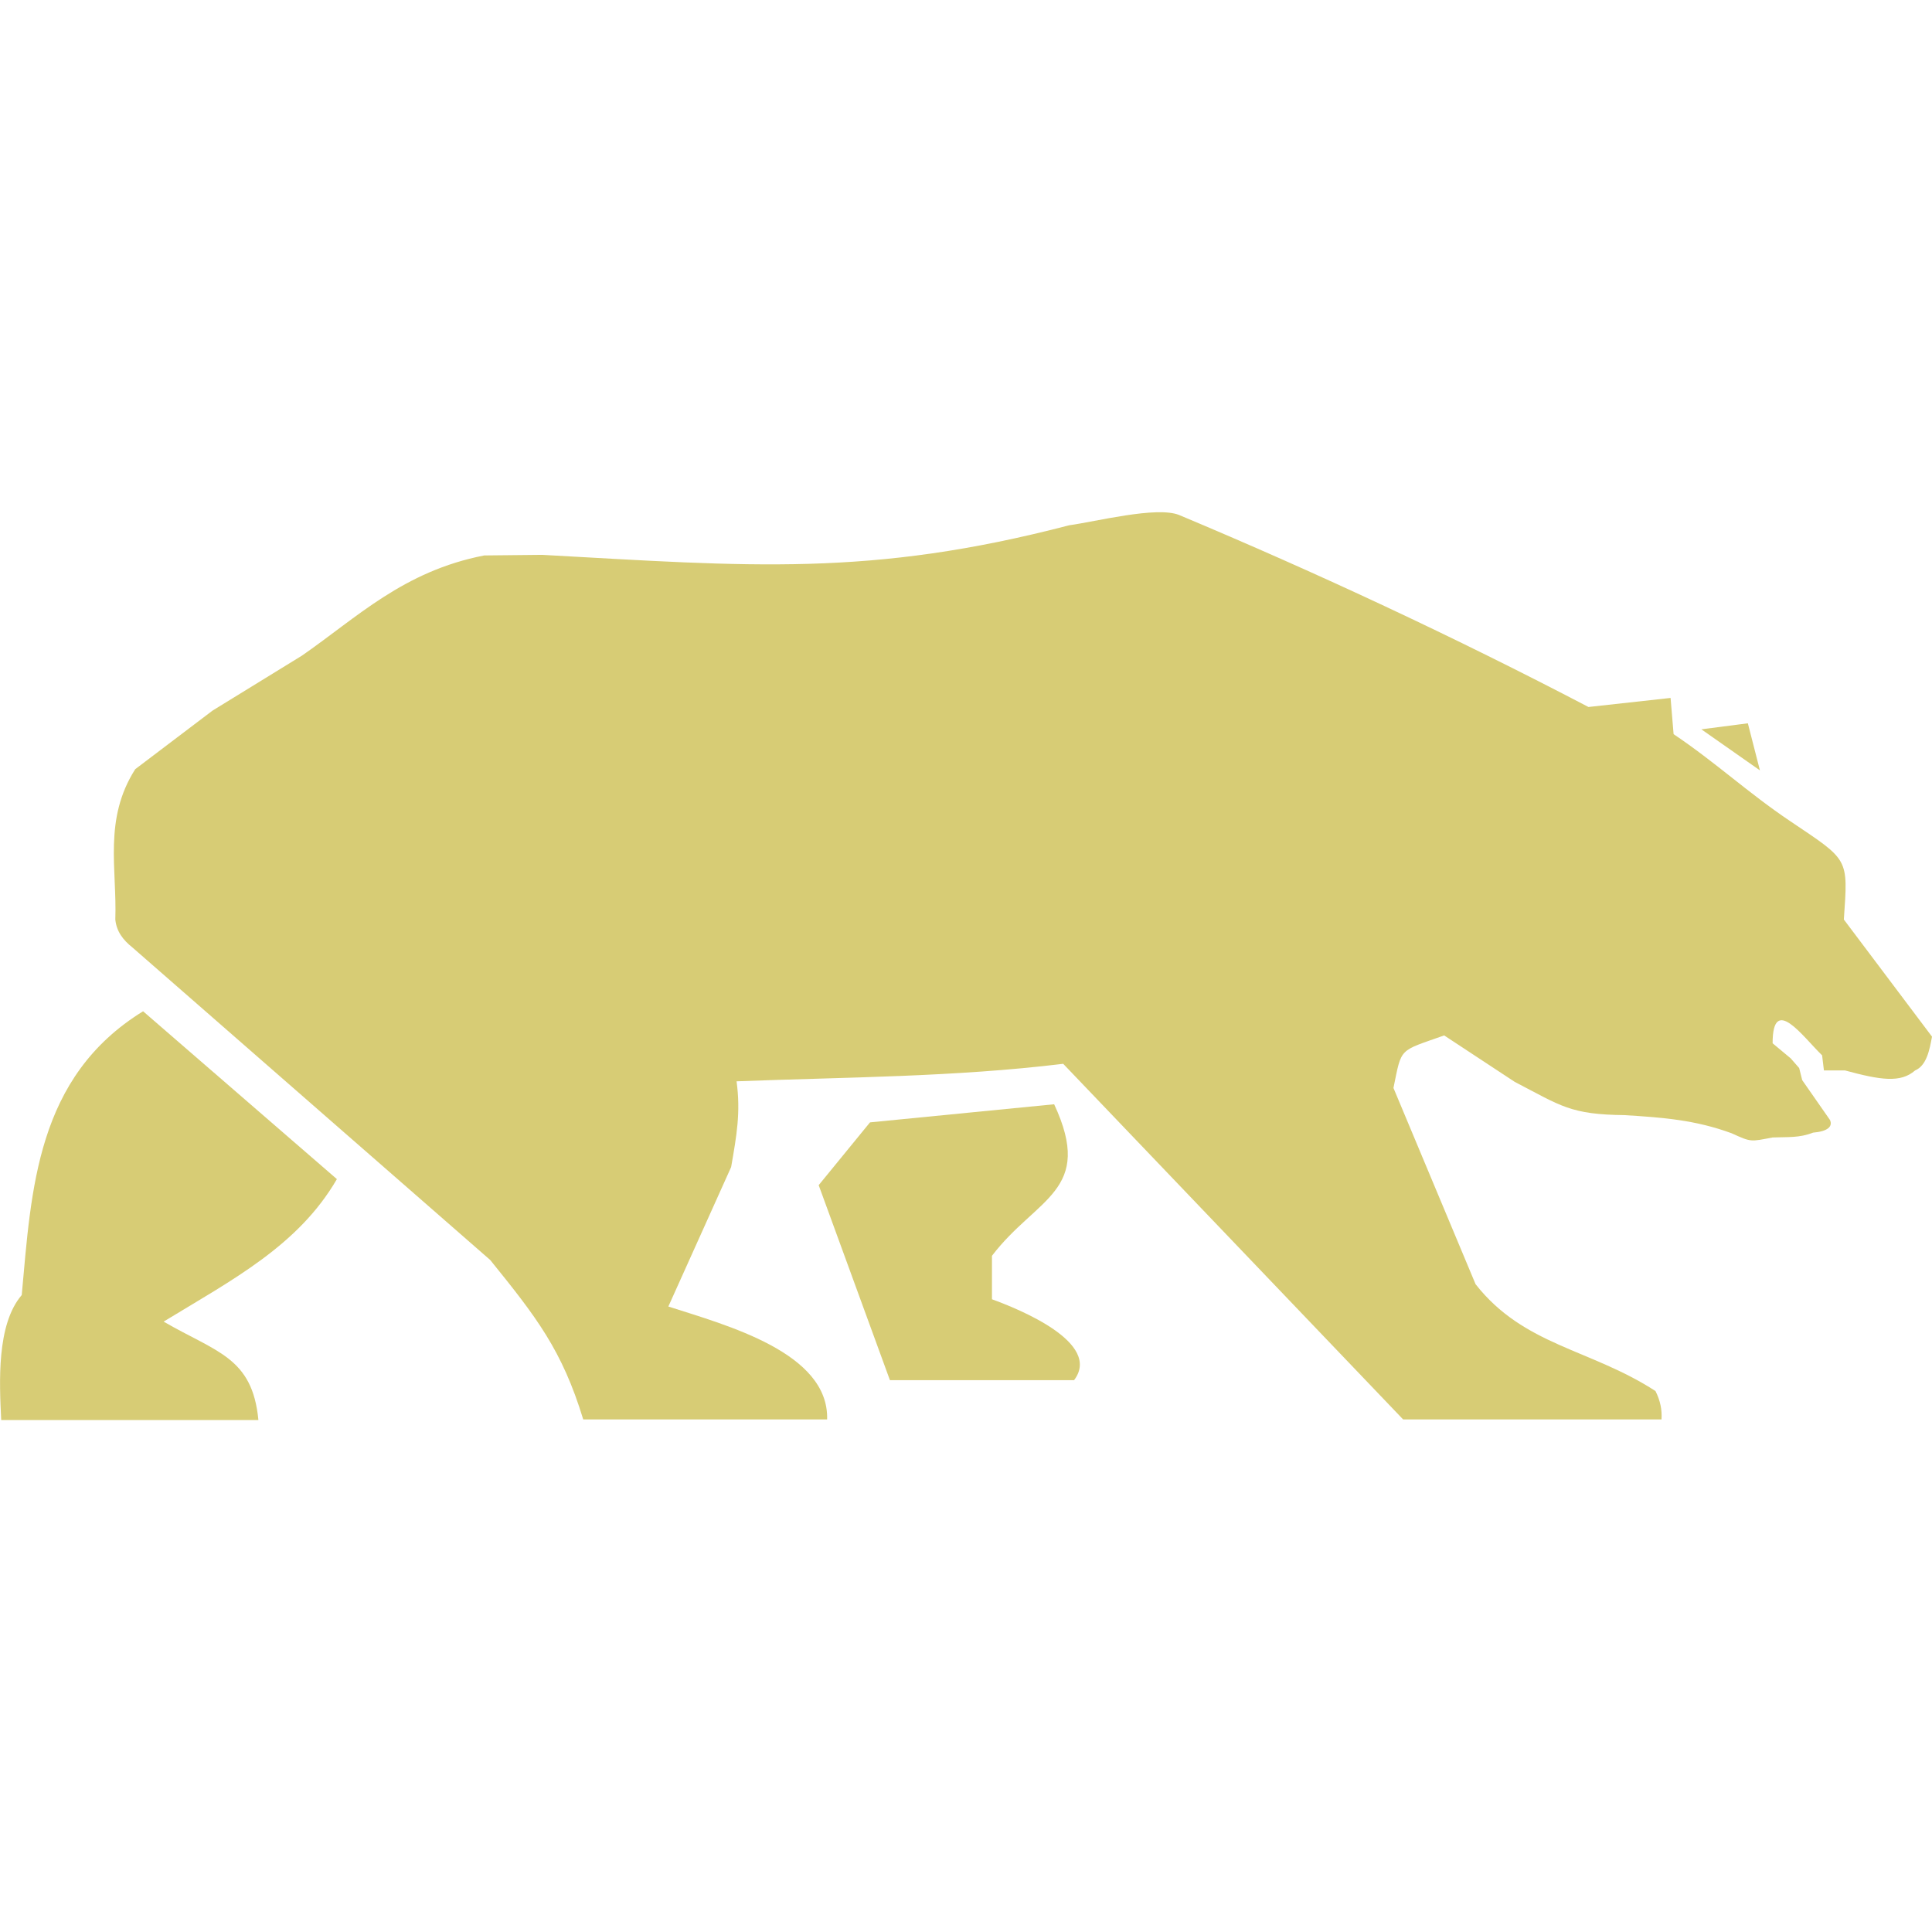 <?xml version="1.0" encoding="UTF-8"?>
<!DOCTYPE svg PUBLIC "-//W3C//DTD SVG 1.1//EN" "http://www.w3.org/Graphics/SVG/1.1/DTD/svg11.dtd">
<!-- Creator: CorelDRAW 2019 (64-Bit) -->
<svg xmlns="http://www.w3.org/2000/svg" xml:space="preserve" width="32px" height="32px" version="1.1" style="shape-rendering:geometricPrecision; text-rendering:geometricPrecision; image-rendering:optimizeQuality; fill-rule:evenodd; clip-rule:evenodd"
viewBox="0 0 32 32"
 xmlns:xlink="http://www.w3.org/1999/xlink"
 xmlns:xodm="http://www.corel.com/coreldraw/odm/2003">
 <defs>
  <style type="text/css">
   <![CDATA[
    .fil0 {fill:none}
    .fil1 {fill:#D7CC75}
   ]]>
  </style>
 </defs>
 <g id="Layer_x0020_2">
  <circle class="fil0" cx="16" cy="16" r="16"/>
  <g id="_1667823109616">
   <path class="fil1" d="M4.28 23.52l-4.26 0c-0.03,-0.62 -0.08,-1.58 0.34,-2.07 0.16,-1.75 0.24,-3.61 2.01,-4.7l3.21 2.78c-0.64,1.1 -1.72,1.66 -2.87,2.36 0.88,0.51 1.47,0.59 1.57,1.63z"/>
   <polygon class="fil1" points="28.18,12.08 28.95,11.98 29.15,12.76 "/>
   <path class="fil1" d="M13.56 19.63l0.85 -1.04 3.05 -0.3c0.67,1.44 -0.29,1.54 -1.03,2.51l0 0.72c0.44,0.16 1.83,0.72 1.36,1.34l-3.05 0 -1.18 -3.23z"/>
   <path class="fil1" d="M27.52 23.51c0.01,-0.16 -0.02,-0.31 -0.1,-0.47 -1.08,-0.7 -2.18,-0.75 -2.98,-1.77l-1.36 -3.25c0.14,-0.68 0.08,-0.6 0.84,-0.87l1.17 0.77c0.77,0.4 0.92,0.54 1.82,0.55 0.64,0.04 1.17,0.08 1.77,0.3 0.33,0.15 0.31,0.14 0.68,0.07 0.25,-0.01 0.44,0.01 0.67,-0.08 0.24,-0.02 0.33,-0.1 0.28,-0.21l-0.46 -0.66 -0.05 -0.2 -0.14 -0.16 -0.3 -0.25c0,-0.82 0.5,-0.11 0.82,0.2l0.03 0.25 0.35 0c0.59,0.16 0.92,0.21 1.16,0 0.19,-0.08 0.24,-0.34 0.28,-0.56l-1.46 -1.94c0.07,-1.03 0.09,-0.97 -0.89,-1.63 -0.7,-0.47 -1.23,-0.97 -1.93,-1.44l-0.05 -0.6 -1.36 0.15c-2.22,-1.16 -4.49,-2.22 -6.78,-3.18 -0.37,-0.15 -1.38,0.11 -1.82,0.17 -3.3,0.86 -5.29,0.68 -8.73,0.49l-0.96 0.01c-1.34,0.26 -2.11,1.03 -3.02,1.66l-1.48 0.91 -1.28 0.97c-0.53,0.83 -0.3,1.66 -0.33,2.49 0.02,0.2 0.13,0.34 0.28,0.46l5.93 5.18c0.76,0.94 1.19,1.49 1.54,2.64l4.04 0c0.03,-1.11 -1.67,-1.56 -2.63,-1.87l1.04 -2.31c0.09,-0.52 0.16,-0.9 0.09,-1.42 1.82,-0.07 3.6,-0.07 5.41,-0.29l5.63 5.89 4.28 0z"/>
  </g>
 </g>
</svg>
